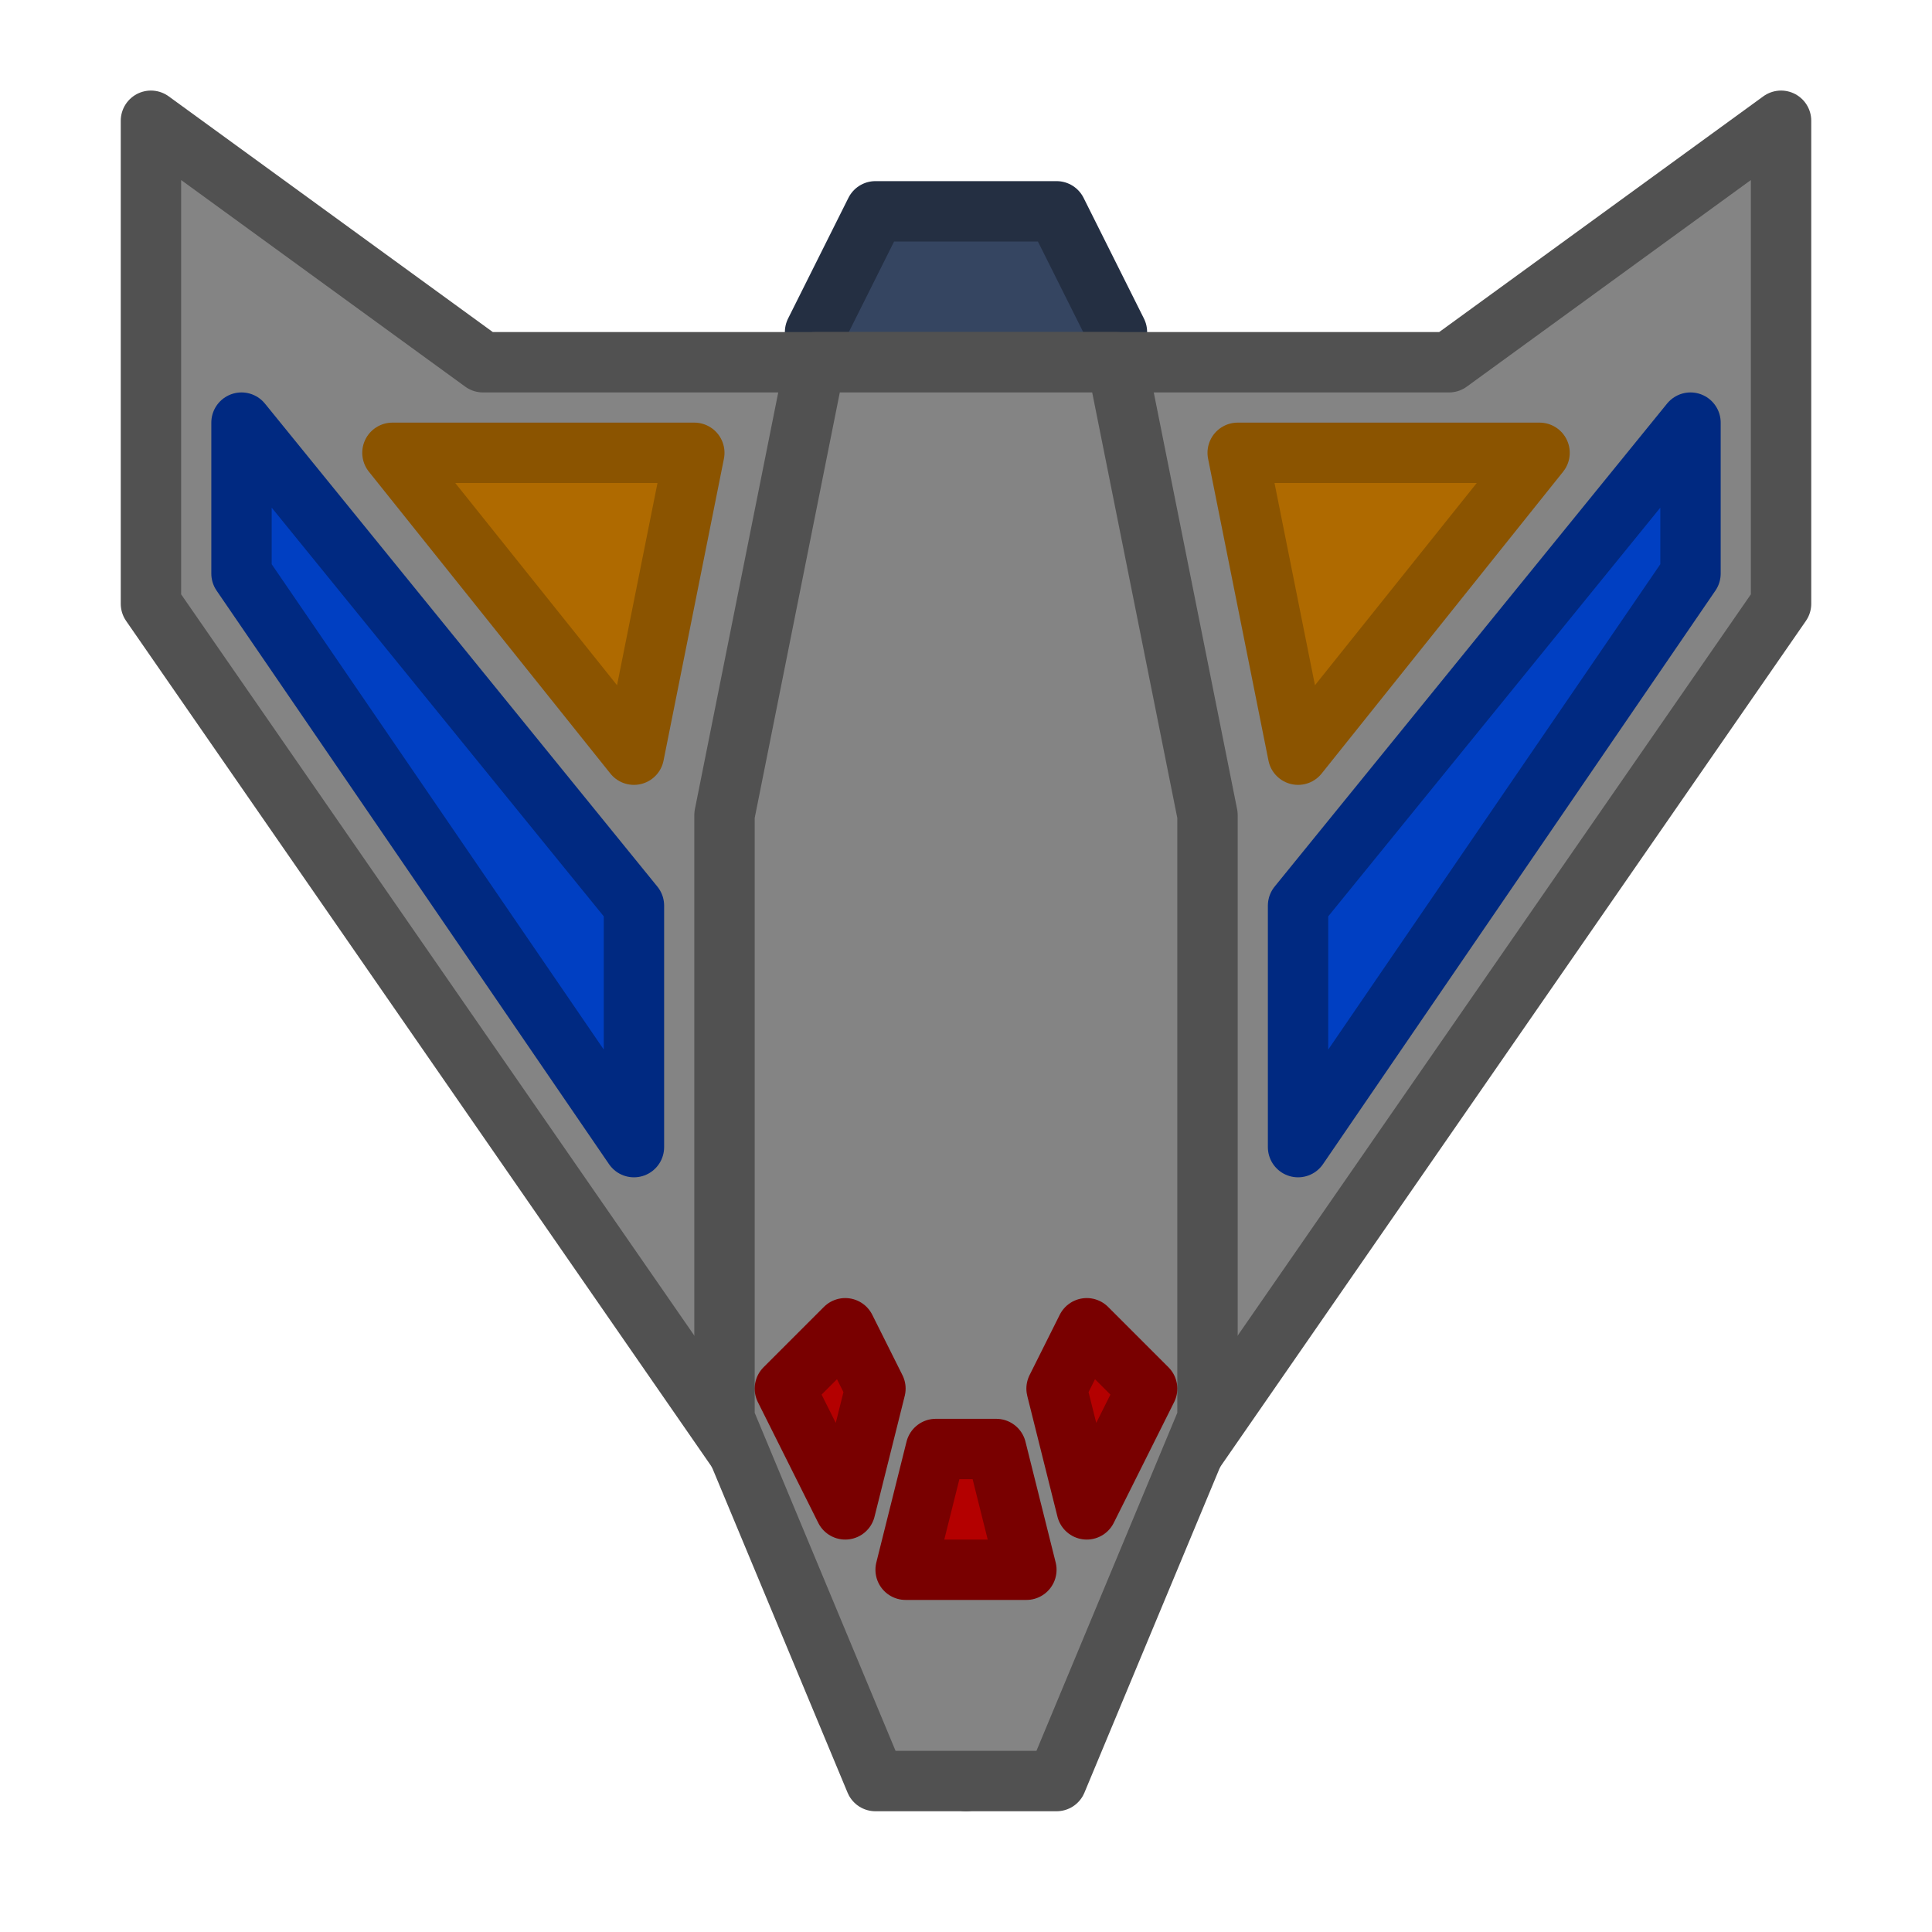 <?xml version="1.0" encoding="UTF-8" standalone="no"?>
<svg
   xmlns:dc="http://purl.org/dc/elements/1.1/"
   xmlns:cc="http://creativecommons.org/ns#"
   xmlns:rdf="http://www.w3.org/1999/02/22-rdf-syntax-ns#"
   xmlns:svg="http://www.w3.org/2000/svg"
   xmlns="http://www.w3.org/2000/svg"
   xmlns:sodipodi="http://sodipodi.sourceforge.net/DTD/sodipodi-0.dtd"
   xmlns:inkscape="http://www.inkscape.org/namespaces/inkscape"
   width="64"
   height="64"
   viewBox="0 0 64 64"
   version="1.1"
   id="svg8"
   inkscape:version="1.0 (4035a4fb49, 2020-05-01)"
   sodipodi:docname="Enemy2.svg"
   inkscape:export-filename="C:\Users\Osakwe\Documents\Education\Holmesglen\2020 Semester 1\Automate Processes\Assessment 2\Enemy2.png"
   inkscape:export-xdpi="96"
   inkscape:export-ydpi="96">
  <defs
     id="defs2" />
  <sodipodi:namedview
     id="base"
     pagecolor="#ffffff"
     bordercolor="#666666"
     borderopacity="1.0"
     inkscape:pageopacity="0.0"
     inkscape:pageshadow="2"
     inkscape:zoom="12.921875"
     inkscape:cx="32"
     inkscape:cy="32"
     inkscape:document-units="px"
     inkscape:current-layer="layer1"
     inkscape:document-rotation="0"
     showgrid="true"
     units="px"
     inkscape:window-width="1920"
     inkscape:window-height="1017"
     inkscape:window-x="-8"
     inkscape:window-y="-8"
     inkscape:window-maximized="1"
     inkscape:snap-global="true"
     inkscape:snap-smooth-nodes="true">
    <inkscape:grid
       type="xygrid"
       id="grid833"
       empspacing="8" />
  </sodipodi:namedview>
  <g
     inkscape:label="Layer 1"
     inkscape:groupmode="layer"
     id="layer1">
    <path
       id="path1145"
       d="M 37,16 V 11 L 35,7 h -6 l -2,4 v 5 z"
       style="fill:#354561;fill-opacity:1;stroke:#242f42;stroke-width:2;stroke-linecap:round;stroke-linejoin:round;stroke-miterlimit:4;stroke-dasharray:none;stroke-opacity:1" />
    <path
       sodipodi:nodetypes="cccccccc"
       id="path1129"
       d="M 32,59 5,20 V 4 l 11,8 H 48 L 59,4 v 16 z"
       style="fill:#848484;fill-opacity:1;stroke:#515151;stroke-width:2;stroke-linecap:round;stroke-linejoin:round;stroke-miterlimit:4;stroke-dasharray:none;stroke-opacity:1" />
    <path
       sodipodi:nodetypes="ccccccccc"
       id="path1131"
       d="M 29,59 24,47 V 27 l 3,-15 h 10 l 3,15 v 20 l -5,12 z"
       style="fill:#848484;fill-opacity:1;stroke:#515151;stroke-width:2;stroke-linecap:round;stroke-linejoin:round;stroke-miterlimit:4;stroke-dasharray:none;stroke-opacity:1" />
    <path
       id="path1133"
       d="m 8,19 v -5 l 13,16 v 8 z"
       style="fill:#003fc2;fill-opacity:1;stroke:#002981;stroke-width:2;stroke-linecap:round;stroke-linejoin:round;stroke-miterlimit:4;stroke-dasharray:none;stroke-opacity:1" />
    <path
       style="fill:#003fc2;fill-opacity:1;stroke:#002981;stroke-width:2;stroke-linecap:round;stroke-linejoin:round;stroke-miterlimit:4;stroke-dasharray:none;stroke-opacity:1"
       d="M 56,19 V 14 L 43,30 v 8 z"
       id="path1135" />
    <path
       sodipodi:nodetypes="ccccccccccccccc"
       id="path1137"
       d="m 30,52 h 4 l -1,-4 h -2 z m 6,-2 -1,-4 1,-2 2,2 z m -7,-4 -1,-2 -2,2 2,4 z"
       style="fill:#b40000;fill-opacity:1;stroke:#790000;stroke-width:2;stroke-linecap:round;stroke-linejoin:round;stroke-miterlimit:4;stroke-dasharray:none;stroke-opacity:1" />
    <path
       sodipodi:nodetypes="cccc"
       id="path1141"
       d="M 23,15 H 13 l 8,10 z"
       style="fill:#af6a00;fill-opacity:1;stroke:#8b5400;stroke-width:2;stroke-linecap:round;stroke-linejoin:round;stroke-miterlimit:4;stroke-dasharray:none;stroke-opacity:1" />
    <path
       style="fill:#af6a00;fill-opacity:1;stroke:#8b5400;stroke-width:2;stroke-linecap:round;stroke-linejoin:round;stroke-miterlimit:4;stroke-dasharray:none;stroke-opacity:1"
       d="M 41,15 H 51 L 43,25 Z"
       id="path1143"
       sodipodi:nodetypes="cccc" />
  </g>
</svg>
